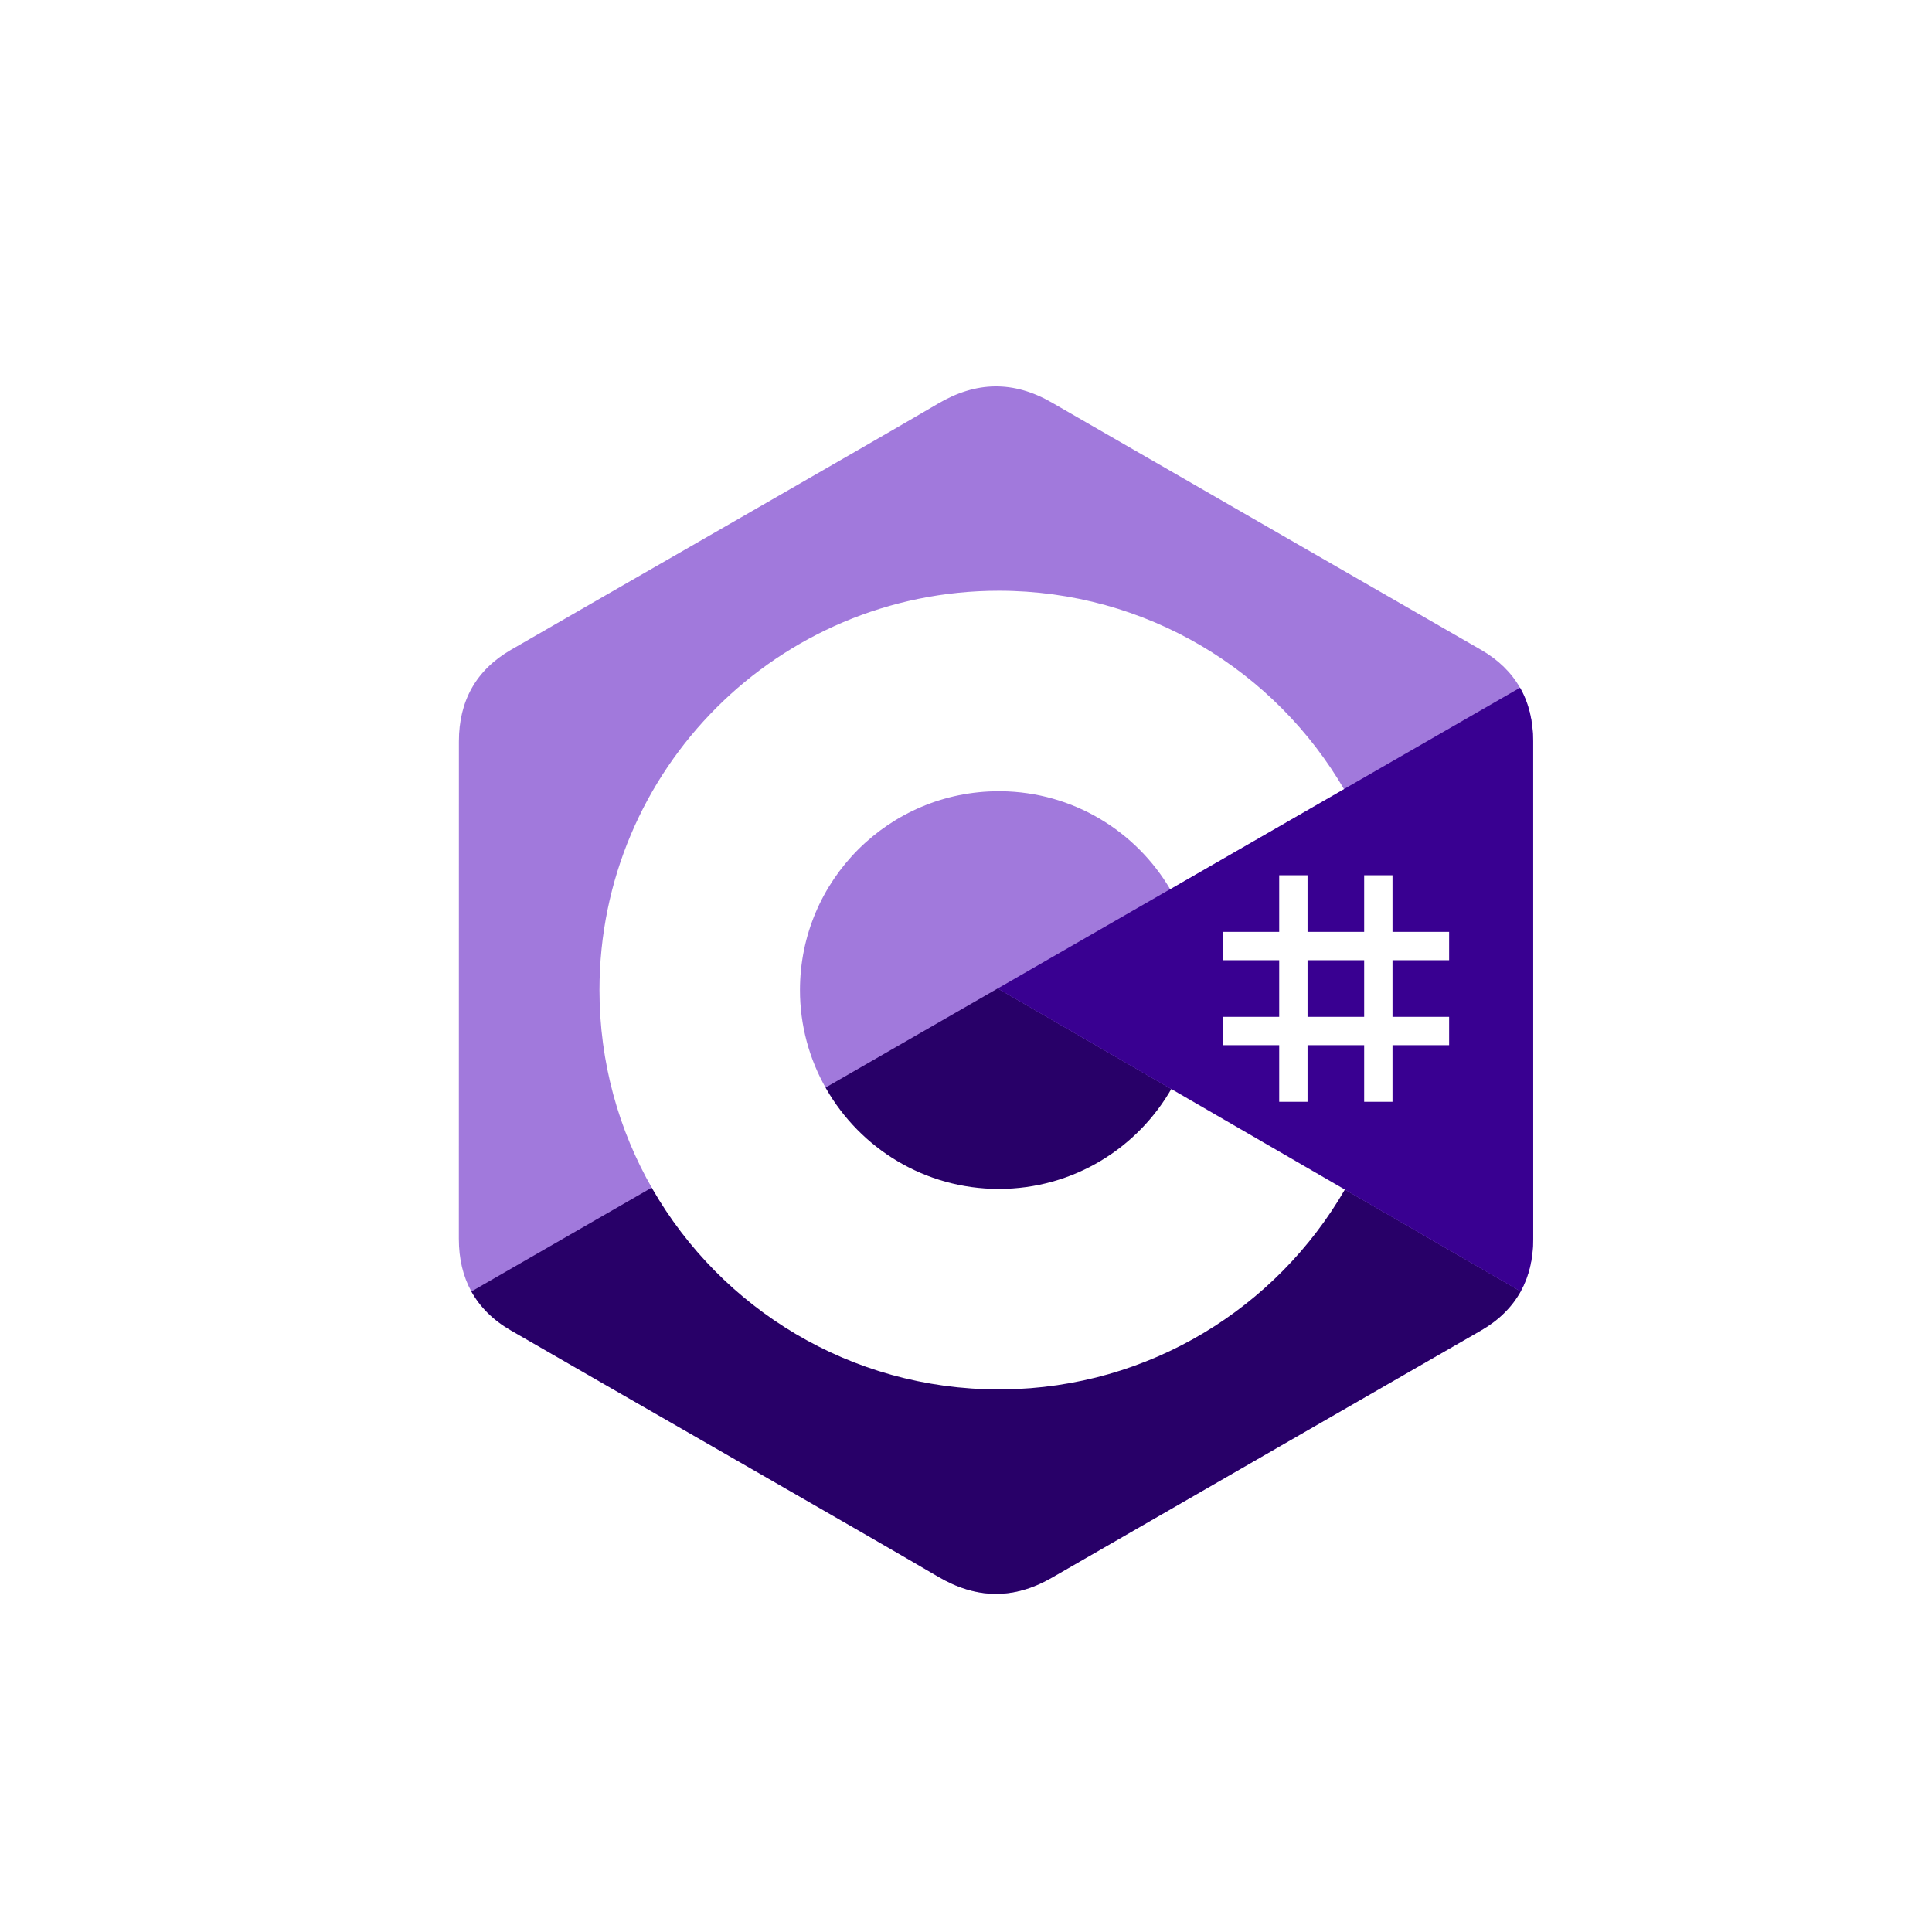 <svg width="80" height="80" viewBox="0 0 80 80" fill="none" xmlns="http://www.w3.org/2000/svg">
<rect width="80" height="80" fill="white"/>
<path d="M63.485 30.7C63.485 29.859 63.305 29.116 62.941 28.479C62.584 27.852 62.049 27.326 61.332 26.911C55.409 23.496 49.481 20.091 43.56 16.673C41.964 15.751 40.417 15.785 38.832 16.72C36.475 18.11 24.673 24.872 21.156 26.909C19.707 27.747 19.003 29.031 19.002 30.698C19 37.566 19.002 44.434 19 51.301C19 52.124 19.172 52.852 19.52 53.48C19.878 54.126 20.42 54.666 21.154 55.091C24.671 57.128 36.475 63.889 38.832 65.28C40.417 66.215 41.964 66.249 43.561 65.327C49.482 61.908 55.41 58.504 61.334 55.089C62.068 54.664 62.61 54.124 62.967 53.478C63.315 52.85 63.487 52.122 63.487 51.299C63.487 51.299 63.487 37.568 63.485 30.7Z" fill="#A179DC"/>
<path d="M41.312 40.93L19.52 53.477C19.878 54.123 20.42 54.663 21.154 55.088C24.671 57.125 36.475 63.886 38.832 65.277C40.417 66.212 41.965 66.245 43.561 65.324C49.482 61.905 55.411 58.501 61.334 55.086C62.068 54.661 62.61 54.12 62.968 53.475L41.312 40.93Z" fill="#280068"/>
<path d="M63.485 30.698C63.484 29.857 63.305 29.114 62.941 28.477L41.312 40.931L62.967 53.476C63.314 52.848 63.487 52.12 63.487 51.297C63.487 51.297 63.487 37.566 63.485 30.698Z" fill="#390091"/>
<path d="M54.142 36.242V38.587H56.487V36.242H57.66V38.587H60.005V39.76H57.66V42.105H60.005V43.278H57.66V45.623H56.487V43.278H54.142V45.623H52.969V43.278H50.624V42.105H52.969V39.76H50.624V38.587H52.969V36.242H54.142ZM56.487 39.76H54.142V42.105H56.487V39.76Z" fill="white"/>
<path d="M41.359 24.461C47.477 24.461 52.817 27.783 55.678 32.721L55.65 32.674L48.453 36.818C47.035 34.417 44.435 32.797 41.453 32.763L41.359 32.763C36.812 32.763 33.125 36.45 33.125 40.997C33.124 42.43 33.498 43.839 34.211 45.082C35.63 47.56 38.299 49.231 41.359 49.231C44.439 49.231 47.122 47.539 48.534 45.035L48.5 45.094L55.687 49.258C52.857 54.154 47.59 57.466 41.544 57.532L41.359 57.533C35.223 57.533 29.867 54.19 27.013 49.226C25.62 46.803 24.823 43.993 24.823 40.997C24.823 31.864 32.227 24.461 41.359 24.461L41.359 24.461Z" fill="white"/>
</svg>
